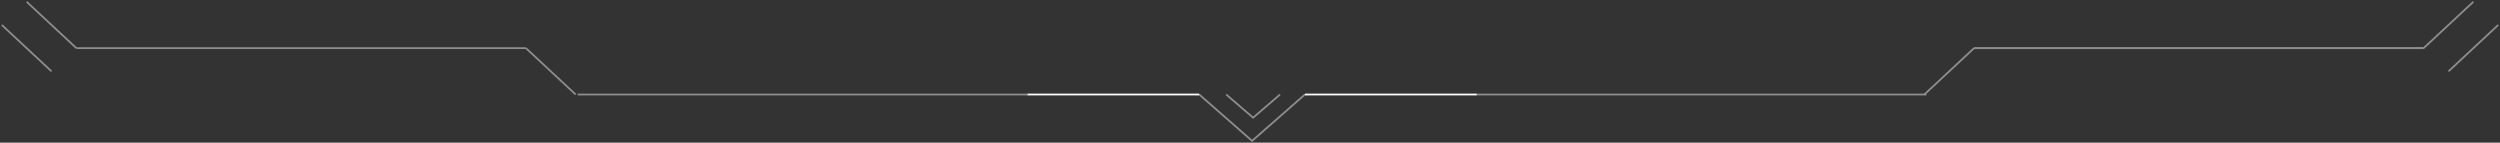 <svg width="1402" height="80" viewBox="0 0 1402 80" fill="none" xmlns="http://www.w3.org/2000/svg">
<rect x="0" y="0" width="1402" height="80" fill="#333333" stroke="none"/>
<path d="M672.535 53L702.162 79L731.788 53" stroke="#8E8E8E"/>
<path d="M687.639 53L702.743 66L717.846 53" stroke="#8E8E8E"/>
<path d="M828.22 53H731.788" stroke="white" />
<path d="M672.535 53H576.104" stroke="white"/>
<path d="M828.22 53L1080.34 53" stroke="#8E8E8E"/>
<path d="M323.988 53L576.104 53" stroke="#8E8E8E"/>
<path d="M1387.06 1L1359.17 27" stroke="#8E8E8E"/>
<path d="M1401 14L1373.12 40" stroke="#8E8E8E"/>
<path d="M1359.17 27L1107.06 27" stroke="#8E8E8E"/>
<path d="M1359.17 27L1107.06 27" stroke="#8E8E8E"/>
<path d="M1107.06 27L1079.17 53" stroke="#8E8E8E"/>
<path d="M14.942 1L42.826 27" stroke="#8E8E8E"/>
<path d="M1 14L28.884 40" stroke="#8E8E8E"/>
<path d="M42.826 27L294.942 27" stroke="#8E8E8E"/>
<path d="M294.942 27L322.826 53" stroke="#8E8E8E"/>
</svg>
